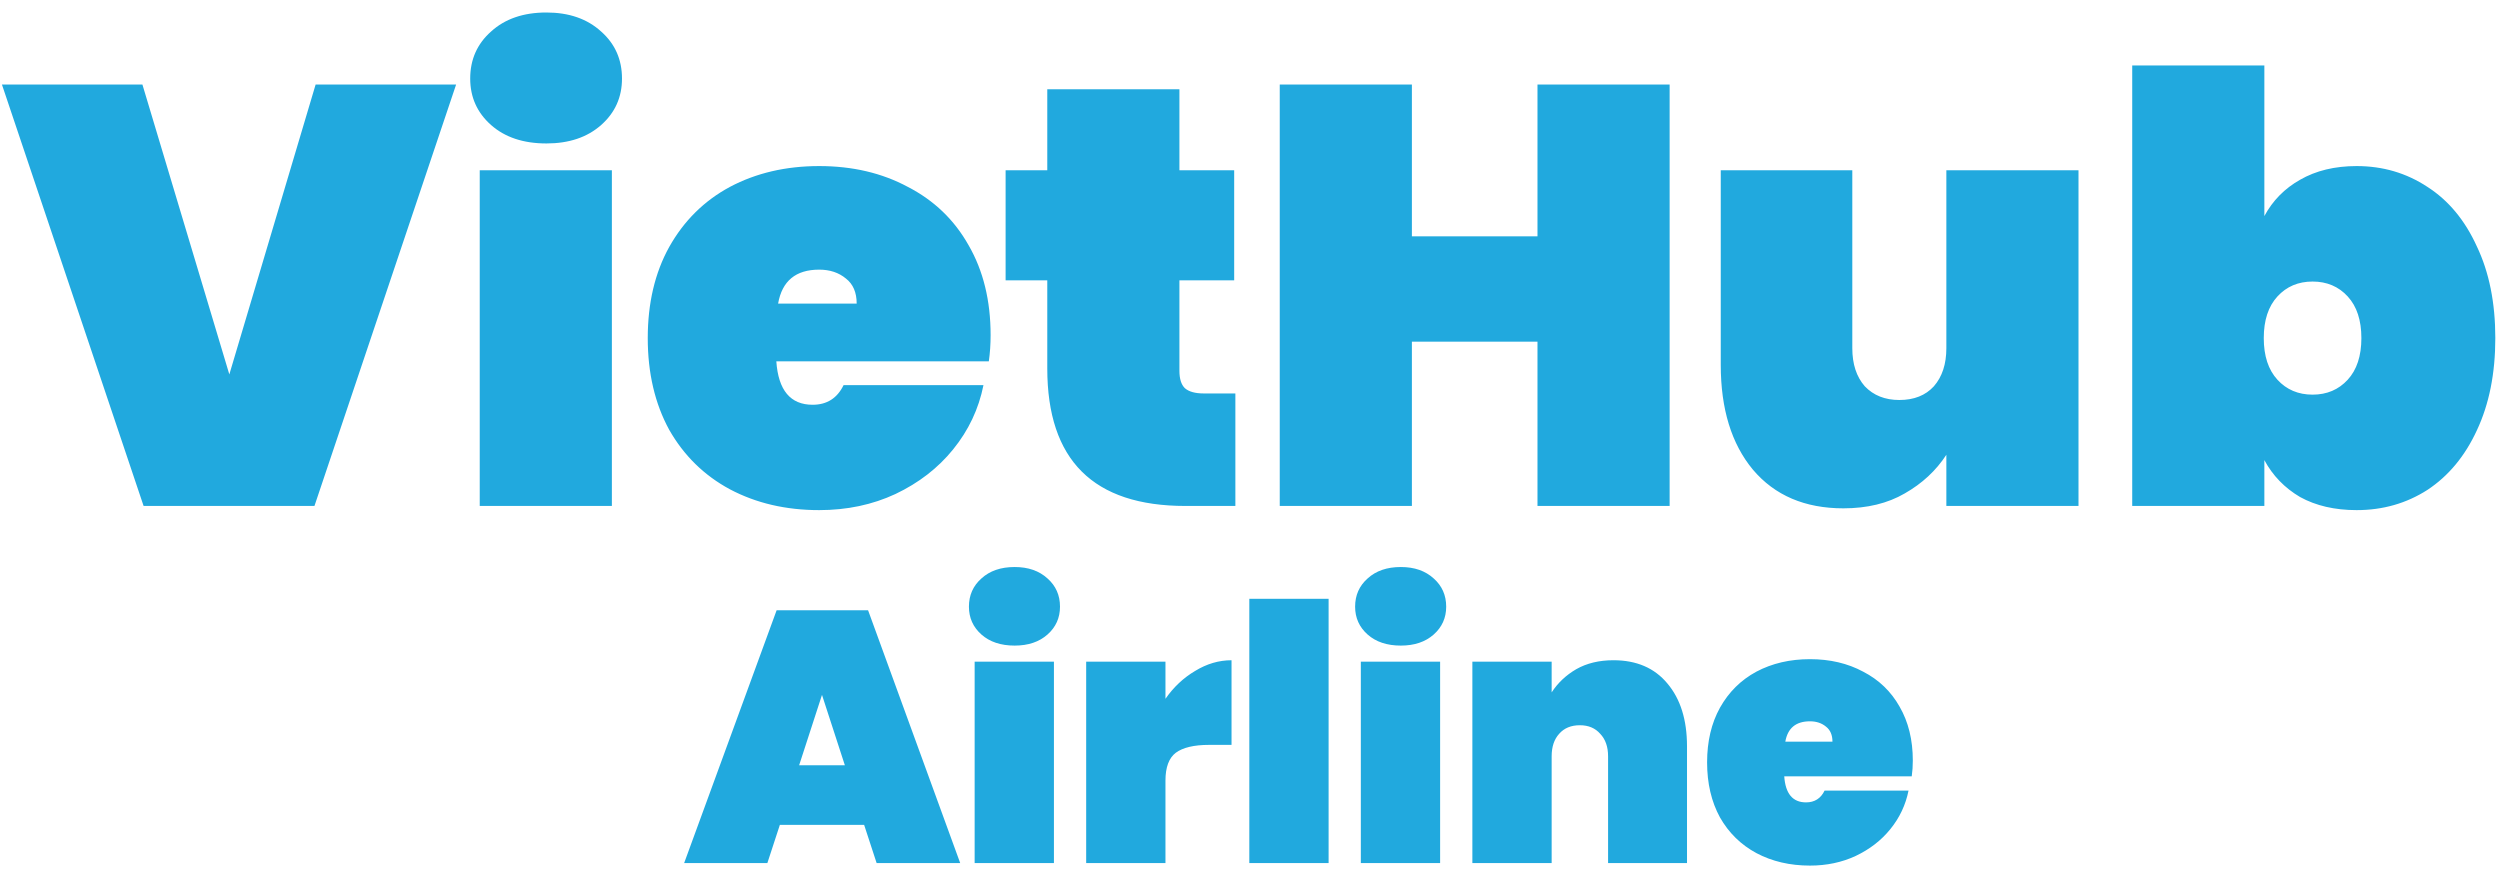 <svg width="168" height="59" viewBox="0 0 168 59" fill="none" xmlns="http://www.w3.org/2000/svg">
<path d="M30.651 5.68L21.131 34H9.65L0.13 5.68H9.57L15.411 25.16L21.21 5.68H30.651ZM36.718 9.64C35.172 9.64 33.932 9.227 32.998 8.4C32.065 7.573 31.598 6.533 31.598 5.28C31.598 4 32.065 2.947 32.998 2.12C33.932 1.267 35.172 0.84 36.718 0.84C38.238 0.84 39.465 1.267 40.398 2.12C41.332 2.947 41.798 4 41.798 5.28C41.798 6.533 41.332 7.573 40.398 8.4C39.465 9.227 38.238 9.64 36.718 9.64ZM41.118 11.44V34H32.238V11.44H41.118ZM66.569 22.52C66.569 23.133 66.529 23.72 66.449 24.28H52.169C52.302 26.227 53.116 27.2 54.609 27.2C55.569 27.2 56.262 26.76 56.689 25.88H66.089C65.769 27.48 65.089 28.92 64.049 30.2C63.036 31.453 61.742 32.453 60.169 33.2C58.622 33.92 56.916 34.28 55.049 34.28C52.809 34.28 50.809 33.813 49.049 32.88C47.316 31.947 45.956 30.613 44.969 28.88C44.009 27.12 43.529 25.067 43.529 22.72C43.529 20.373 44.009 18.333 44.969 16.6C45.956 14.84 47.316 13.493 49.049 12.56C50.809 11.627 52.809 11.16 55.049 11.16C57.289 11.16 59.276 11.627 61.009 12.56C62.769 13.467 64.129 14.773 65.089 16.48C66.076 18.187 66.569 20.2 66.569 22.52ZM57.569 20.4C57.569 19.653 57.329 19.093 56.849 18.72C56.369 18.32 55.769 18.12 55.049 18.12C53.476 18.12 52.556 18.88 52.289 20.4H57.569ZM83.017 26.44V34H79.657C73.471 34 70.377 30.92 70.377 24.76V18.84H67.577V11.44H70.377V6H79.257V11.44H82.937V18.84H79.257V24.92C79.257 25.453 79.377 25.84 79.617 26.08C79.884 26.32 80.311 26.44 80.897 26.44H83.017ZM112.199 5.68V34H103.319V22.96H94.879V34H85.999V5.68H94.879V15.88H103.319V5.68H112.199ZM139.675 11.44V34H130.795V30.56C130.101 31.627 129.168 32.493 127.995 33.16C126.848 33.827 125.475 34.16 123.875 34.16C121.288 34.16 119.261 33.293 117.795 31.56C116.355 29.827 115.635 27.48 115.635 24.52V11.44H124.475V23.4C124.475 24.467 124.755 25.32 125.315 25.96C125.901 26.573 126.675 26.88 127.635 26.88C128.621 26.88 129.395 26.573 129.955 25.96C130.515 25.32 130.795 24.467 130.795 23.4V11.44H139.675ZM152.165 14.52C152.725 13.48 153.525 12.667 154.565 12.08C155.632 11.467 156.898 11.16 158.365 11.16C160.125 11.16 161.712 11.627 163.125 12.56C164.538 13.467 165.645 14.8 166.445 16.56C167.272 18.293 167.685 20.347 167.685 22.72C167.685 25.093 167.272 27.16 166.445 28.92C165.645 30.653 164.538 31.987 163.125 32.92C161.712 33.827 160.125 34.28 158.365 34.28C156.898 34.28 155.632 33.987 154.565 33.4C153.525 32.787 152.725 31.96 152.165 30.92V34H143.285V4.4H152.165V14.52ZM158.685 22.72C158.685 21.52 158.378 20.587 157.765 19.92C157.152 19.253 156.365 18.92 155.405 18.92C154.445 18.92 153.658 19.253 153.045 19.92C152.432 20.587 152.125 21.52 152.125 22.72C152.125 23.92 152.432 24.853 153.045 25.52C153.658 26.187 154.445 26.52 155.405 26.52C156.365 26.52 157.152 26.187 157.765 25.52C158.378 24.853 158.685 23.92 158.685 22.72ZM58.07 55.432H52.406L51.566 58H45.974L52.19 41.008H58.334L64.526 58H58.91L58.07 55.432ZM56.774 51.424L55.238 46.696L53.702 51.424H56.774ZM68.184 43.384C67.256 43.384 66.512 43.136 65.952 42.64C65.392 42.144 65.112 41.52 65.112 40.768C65.112 40 65.392 39.368 65.952 38.872C66.512 38.36 67.256 38.104 68.184 38.104C69.096 38.104 69.832 38.36 70.392 38.872C70.952 39.368 71.232 40 71.232 40.768C71.232 41.52 70.952 42.144 70.392 42.64C69.832 43.136 69.096 43.384 68.184 43.384ZM70.824 44.464V58H65.496V44.464H70.824ZM78.319 46.96C78.863 46.176 79.527 45.552 80.311 45.088C81.095 44.608 81.911 44.368 82.759 44.368V50.056H81.247C80.239 50.056 79.495 50.232 79.015 50.584C78.551 50.936 78.319 51.56 78.319 52.456V58H72.991V44.464H78.319V46.96ZM89.282 40.24V58H83.954V40.24H89.282ZM94.136 43.384C93.208 43.384 92.464 43.136 91.904 42.64C91.344 42.144 91.064 41.52 91.064 40.768C91.064 40 91.344 39.368 91.904 38.872C92.464 38.36 93.208 38.104 94.136 38.104C95.048 38.104 95.784 38.36 96.344 38.872C96.904 39.368 97.184 40 97.184 40.768C97.184 41.52 96.904 42.144 96.344 42.64C95.784 43.136 95.048 43.384 94.136 43.384ZM96.776 44.464V58H91.448V44.464H96.776ZM108.423 44.368C109.975 44.368 111.183 44.888 112.047 45.928C112.927 46.968 113.367 48.376 113.367 50.152V58H108.063V50.824C108.063 50.184 107.887 49.68 107.535 49.312C107.199 48.928 106.743 48.736 106.167 48.736C105.575 48.736 105.111 48.928 104.775 49.312C104.439 49.68 104.271 50.184 104.271 50.824V58H98.943V44.464H104.271V46.528C104.687 45.888 105.239 45.368 105.927 44.968C106.631 44.568 107.463 44.368 108.423 44.368ZM128.541 51.112C128.541 51.48 128.517 51.832 128.469 52.168H119.901C119.981 53.336 120.469 53.92 121.365 53.92C121.941 53.92 122.357 53.656 122.613 53.128H128.253C128.061 54.088 127.653 54.952 127.029 55.72C126.421 56.472 125.645 57.072 124.701 57.52C123.773 57.952 122.749 58.168 121.629 58.168C120.285 58.168 119.085 57.888 118.029 57.328C116.989 56.768 116.173 55.968 115.581 54.928C115.005 53.872 114.717 52.64 114.717 51.232C114.717 49.824 115.005 48.6 115.581 47.56C116.173 46.504 116.989 45.696 118.029 45.136C119.085 44.576 120.285 44.296 121.629 44.296C122.973 44.296 124.165 44.576 125.205 45.136C126.261 45.68 127.077 46.464 127.653 47.488C128.245 48.512 128.541 49.72 128.541 51.112ZM123.141 49.84C123.141 49.392 122.997 49.056 122.709 48.832C122.421 48.592 122.061 48.472 121.629 48.472C120.685 48.472 120.133 48.928 119.973 49.84H123.141Z" fill="#21A9DE"/>
</svg>
